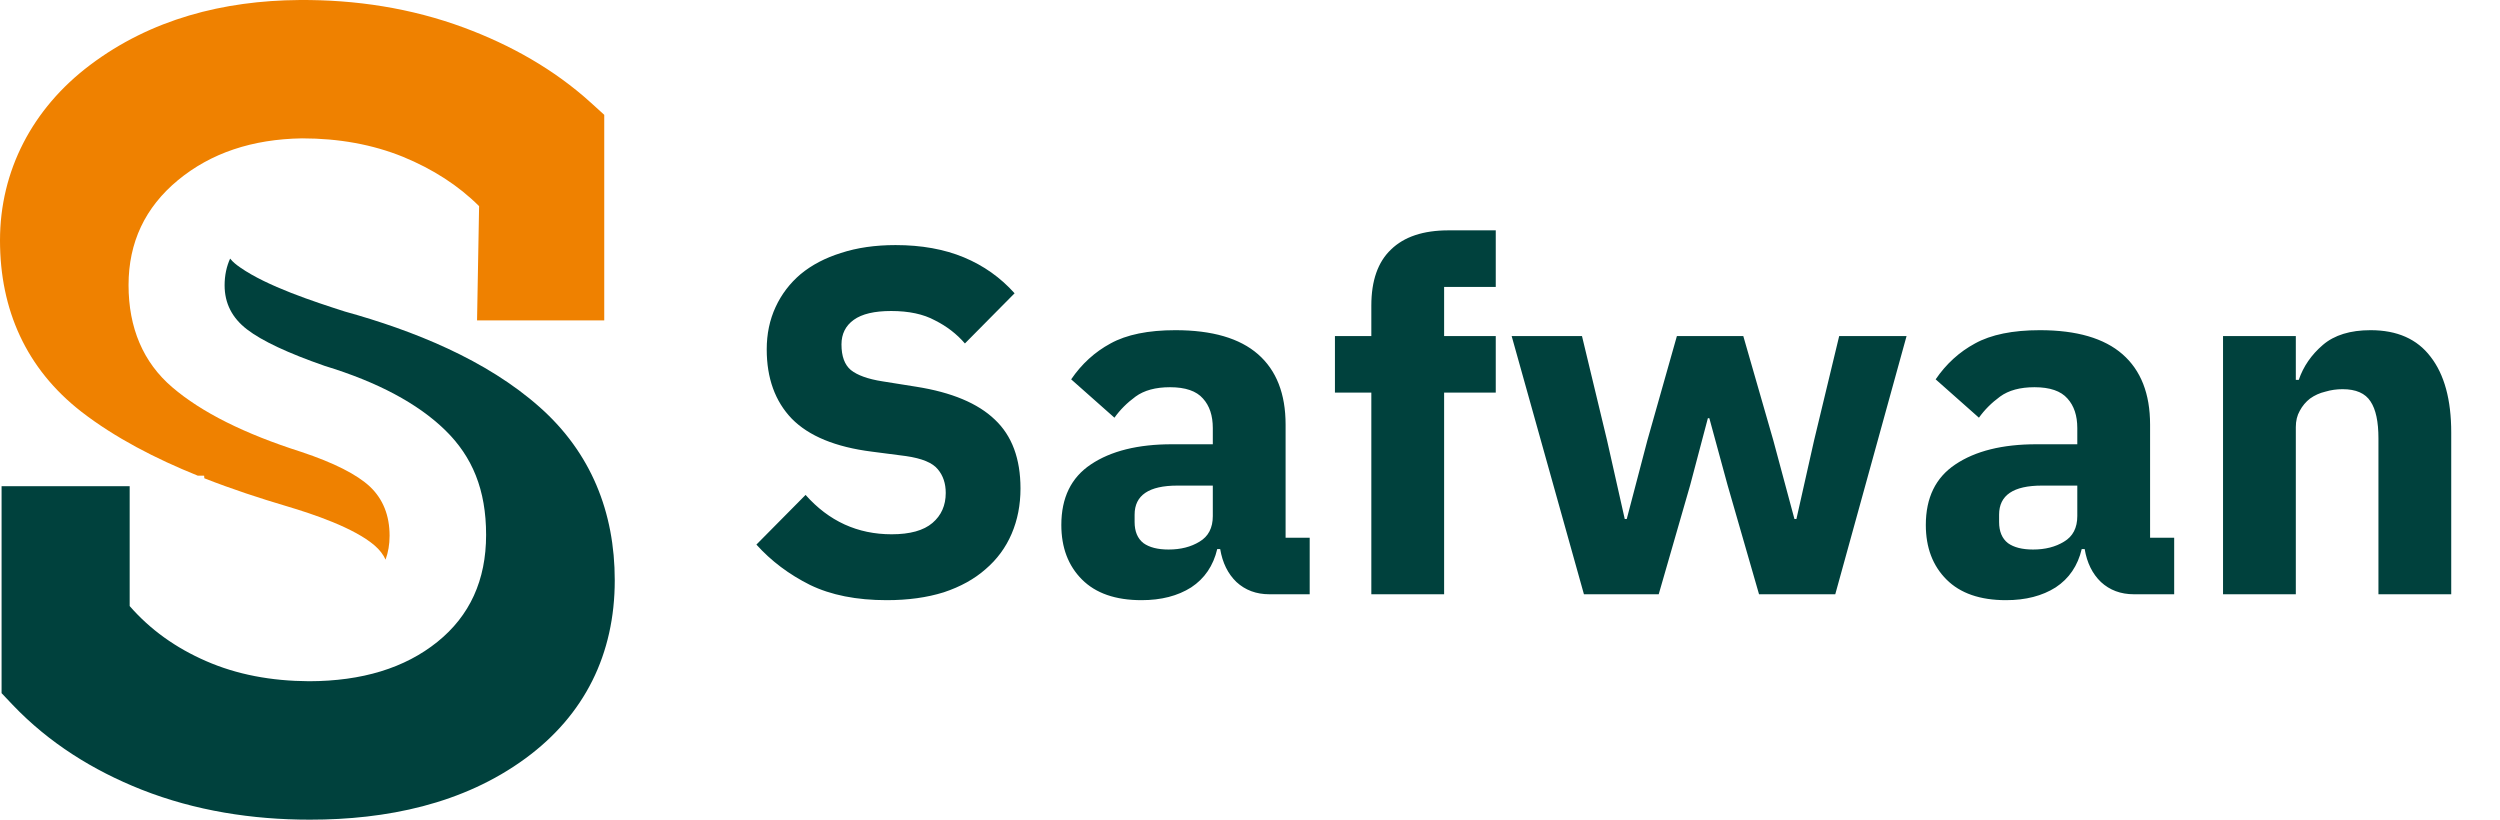 <svg width="122" height="40" viewBox="0 0 122 40" fill="none" xmlns="http://www.w3.org/2000/svg">
<path d="M43.272 29.288C41.8 29.288 40.552 29.041 39.528 28.544C38.504 28.032 37.632 27.377 36.912 26.576L39.312 24.152C40.448 25.433 41.848 26.073 43.512 26.073C44.408 26.073 45.072 25.889 45.504 25.52C45.936 25.152 46.152 24.665 46.152 24.056C46.152 23.593 46.024 23.209 45.768 22.904C45.512 22.584 44.992 22.369 44.208 22.256L42.552 22.041C40.776 21.817 39.472 21.28 38.64 20.433C37.824 19.584 37.416 18.456 37.416 17.049C37.416 16.297 37.56 15.608 37.848 14.985C38.136 14.361 38.544 13.825 39.072 13.377C39.616 12.928 40.272 12.585 41.04 12.345C41.824 12.088 42.712 11.96 43.704 11.96C44.968 11.96 46.08 12.161 47.04 12.56C48 12.96 48.824 13.544 49.512 14.312L47.088 16.761C46.688 16.297 46.2 15.921 45.624 15.633C45.064 15.329 44.352 15.177 43.488 15.177C42.672 15.177 42.064 15.32 41.664 15.608C41.264 15.896 41.064 16.297 41.064 16.808C41.064 17.384 41.216 17.8 41.52 18.056C41.84 18.312 42.352 18.497 43.056 18.608L44.712 18.872C46.44 19.145 47.72 19.68 48.552 20.48C49.384 21.265 49.8 22.384 49.8 23.84C49.8 24.64 49.656 25.377 49.368 26.049C49.08 26.721 48.656 27.297 48.096 27.776C47.552 28.256 46.872 28.633 46.056 28.904C45.24 29.16 44.312 29.288 43.272 29.288ZM61.945 29C61.305 29 60.769 28.8 60.337 28.401C59.921 28 59.657 27.465 59.545 26.793H59.401C59.209 27.608 58.785 28.233 58.129 28.665C57.473 29.081 56.665 29.288 55.705 29.288C54.441 29.288 53.473 28.953 52.801 28.28C52.129 27.608 51.793 26.721 51.793 25.616C51.793 24.288 52.273 23.305 53.233 22.665C54.209 22.009 55.529 21.68 57.193 21.68H59.185V20.889C59.185 20.28 59.025 19.8 58.705 19.448C58.385 19.081 57.849 18.896 57.097 18.896C56.393 18.896 55.833 19.049 55.417 19.352C55.001 19.657 54.657 20 54.385 20.384L52.273 18.512C52.785 17.761 53.425 17.177 54.193 16.761C54.977 16.328 56.033 16.113 57.361 16.113C59.153 16.113 60.497 16.505 61.393 17.288C62.289 18.073 62.737 19.216 62.737 20.721V26.241H63.913V29H61.945ZM57.025 26.817C57.617 26.817 58.121 26.689 58.537 26.433C58.969 26.177 59.185 25.761 59.185 25.184V23.697H57.457C56.065 23.697 55.369 24.169 55.369 25.113V25.473C55.369 25.936 55.513 26.28 55.801 26.505C56.089 26.712 56.497 26.817 57.025 26.817ZM66.921 19.16H65.145V16.401H66.921V14.912C66.921 13.697 67.241 12.784 67.881 12.177C68.521 11.553 69.457 11.241 70.689 11.241H72.993V14.001H70.473V16.401H72.993V19.16H70.473V29H66.921V19.16ZM73.769 16.401H77.201L78.424 21.488L79.288 25.328H79.385L80.392 21.488L81.832 16.401H85.073L86.537 21.488L87.569 25.328H87.665L88.528 21.488L89.752 16.401H93.04L89.561 29H85.841L84.305 23.672L83.416 20.409H83.344L82.481 23.672L80.945 29H77.296L73.769 16.401ZM104.132 29C103.492 29 102.956 28.8 102.524 28.401C102.108 28 101.844 27.465 101.732 26.793H101.588C101.396 27.608 100.972 28.233 100.316 28.665C99.66 29.081 98.852 29.288 97.892 29.288C96.628 29.288 95.66 28.953 94.988 28.28C94.316 27.608 93.98 26.721 93.98 25.616C93.98 24.288 94.46 23.305 95.42 22.665C96.396 22.009 97.716 21.68 99.38 21.68H101.372V20.889C101.372 20.28 101.212 19.8 100.892 19.448C100.572 19.081 100.036 18.896 99.284 18.896C98.58 18.896 98.02 19.049 97.604 19.352C97.188 19.657 96.844 20 96.572 20.384L94.46 18.512C94.972 17.761 95.612 17.177 96.38 16.761C97.164 16.328 98.22 16.113 99.548 16.113C101.34 16.113 102.684 16.505 103.58 17.288C104.476 18.073 104.924 19.216 104.924 20.721V26.241H106.1V29H104.132ZM99.212 26.817C99.804 26.817 100.308 26.689 100.724 26.433C101.156 26.177 101.372 25.761 101.372 25.184V23.697H99.644C98.252 23.697 97.556 24.169 97.556 25.113V25.473C97.556 25.936 97.7 26.28 97.988 26.505C98.276 26.712 98.684 26.817 99.212 26.817ZM108.484 29V16.401H112.036V18.537H112.18C112.404 17.881 112.796 17.312 113.356 16.832C113.916 16.352 114.692 16.113 115.684 16.113C116.98 16.113 117.956 16.544 118.612 17.409C119.284 18.273 119.62 19.505 119.62 21.105V29H116.068V21.392C116.068 20.576 115.94 19.977 115.684 19.593C115.428 19.192 114.972 18.992 114.316 18.992C114.028 18.992 113.748 19.032 113.476 19.113C113.204 19.177 112.956 19.288 112.732 19.448C112.524 19.608 112.356 19.808 112.228 20.049C112.1 20.273 112.036 20.537 112.036 20.84V29H108.484Z" fill="#00413D"/>
<path fill-rule="evenodd" clip-rule="evenodd" d="M18.818 27.314C18.703 27.059 18.526 26.832 18.283 26.621C17.272 25.751 15.257 25.081 14.009 24.709C12.7 24.321 11.325 23.872 9.972 23.34L9.961 23.213H9.652C7.604 22.387 5.616 21.367 3.965 20.087C1.276 17.992 0 15.115 0 11.729C0 8.342 1.574 5.299 4.39 3.177C7.366 0.932 10.911 0.029 14.6 0.001C17.344 -0.021 20.066 0.394 22.64 1.348C24.909 2.19 27.041 3.382 28.841 5.017L29.487 5.604V15.636H23.28L23.38 10.06C22.375 9.057 21.132 8.254 19.658 7.649C18.178 7.051 16.538 6.752 14.738 6.752C12.308 6.79 10.293 7.467 8.686 8.791C7.079 10.121 6.273 11.829 6.273 13.912C6.273 15.996 6.985 17.687 8.41 18.901C9.834 20.12 11.927 21.168 14.705 22.054C16.3 22.586 17.416 23.152 18.056 23.75C18.691 24.354 19.012 25.153 19.012 26.145C19.012 26.566 18.945 26.954 18.818 27.303V27.314Z" fill="#EF8100"/>
<path fill-rule="evenodd" clip-rule="evenodd" d="M11.231 12.621C11.358 12.781 11.529 12.92 11.723 13.053C13.031 13.967 15.306 14.716 16.83 15.203C20.166 16.129 23.727 17.548 26.345 19.876C28.84 22.093 30 24.991 30 28.317C30 31.914 28.537 34.89 25.638 37.013C22.59 39.247 18.84 40 15.124 40C12.314 40 9.525 39.568 6.902 38.532C4.539 37.595 2.391 36.254 0.624 34.403L0.077 33.826V23.728H6.328V29.575C7.327 30.722 8.57 31.615 10.061 32.263C11.557 32.917 13.23 33.233 15.08 33.244C17.67 33.239 19.757 32.601 21.342 31.326C22.927 30.052 23.722 28.311 23.722 26.105C23.722 23.9 23.053 22.287 21.723 20.99C20.392 19.693 18.432 18.645 15.853 17.858C14.053 17.232 12.788 16.639 12.054 16.074C11.325 15.514 10.961 14.799 10.961 13.923C10.961 13.441 11.055 12.998 11.237 12.604L11.231 12.621Z" fill="#00413D"/>
</svg>
